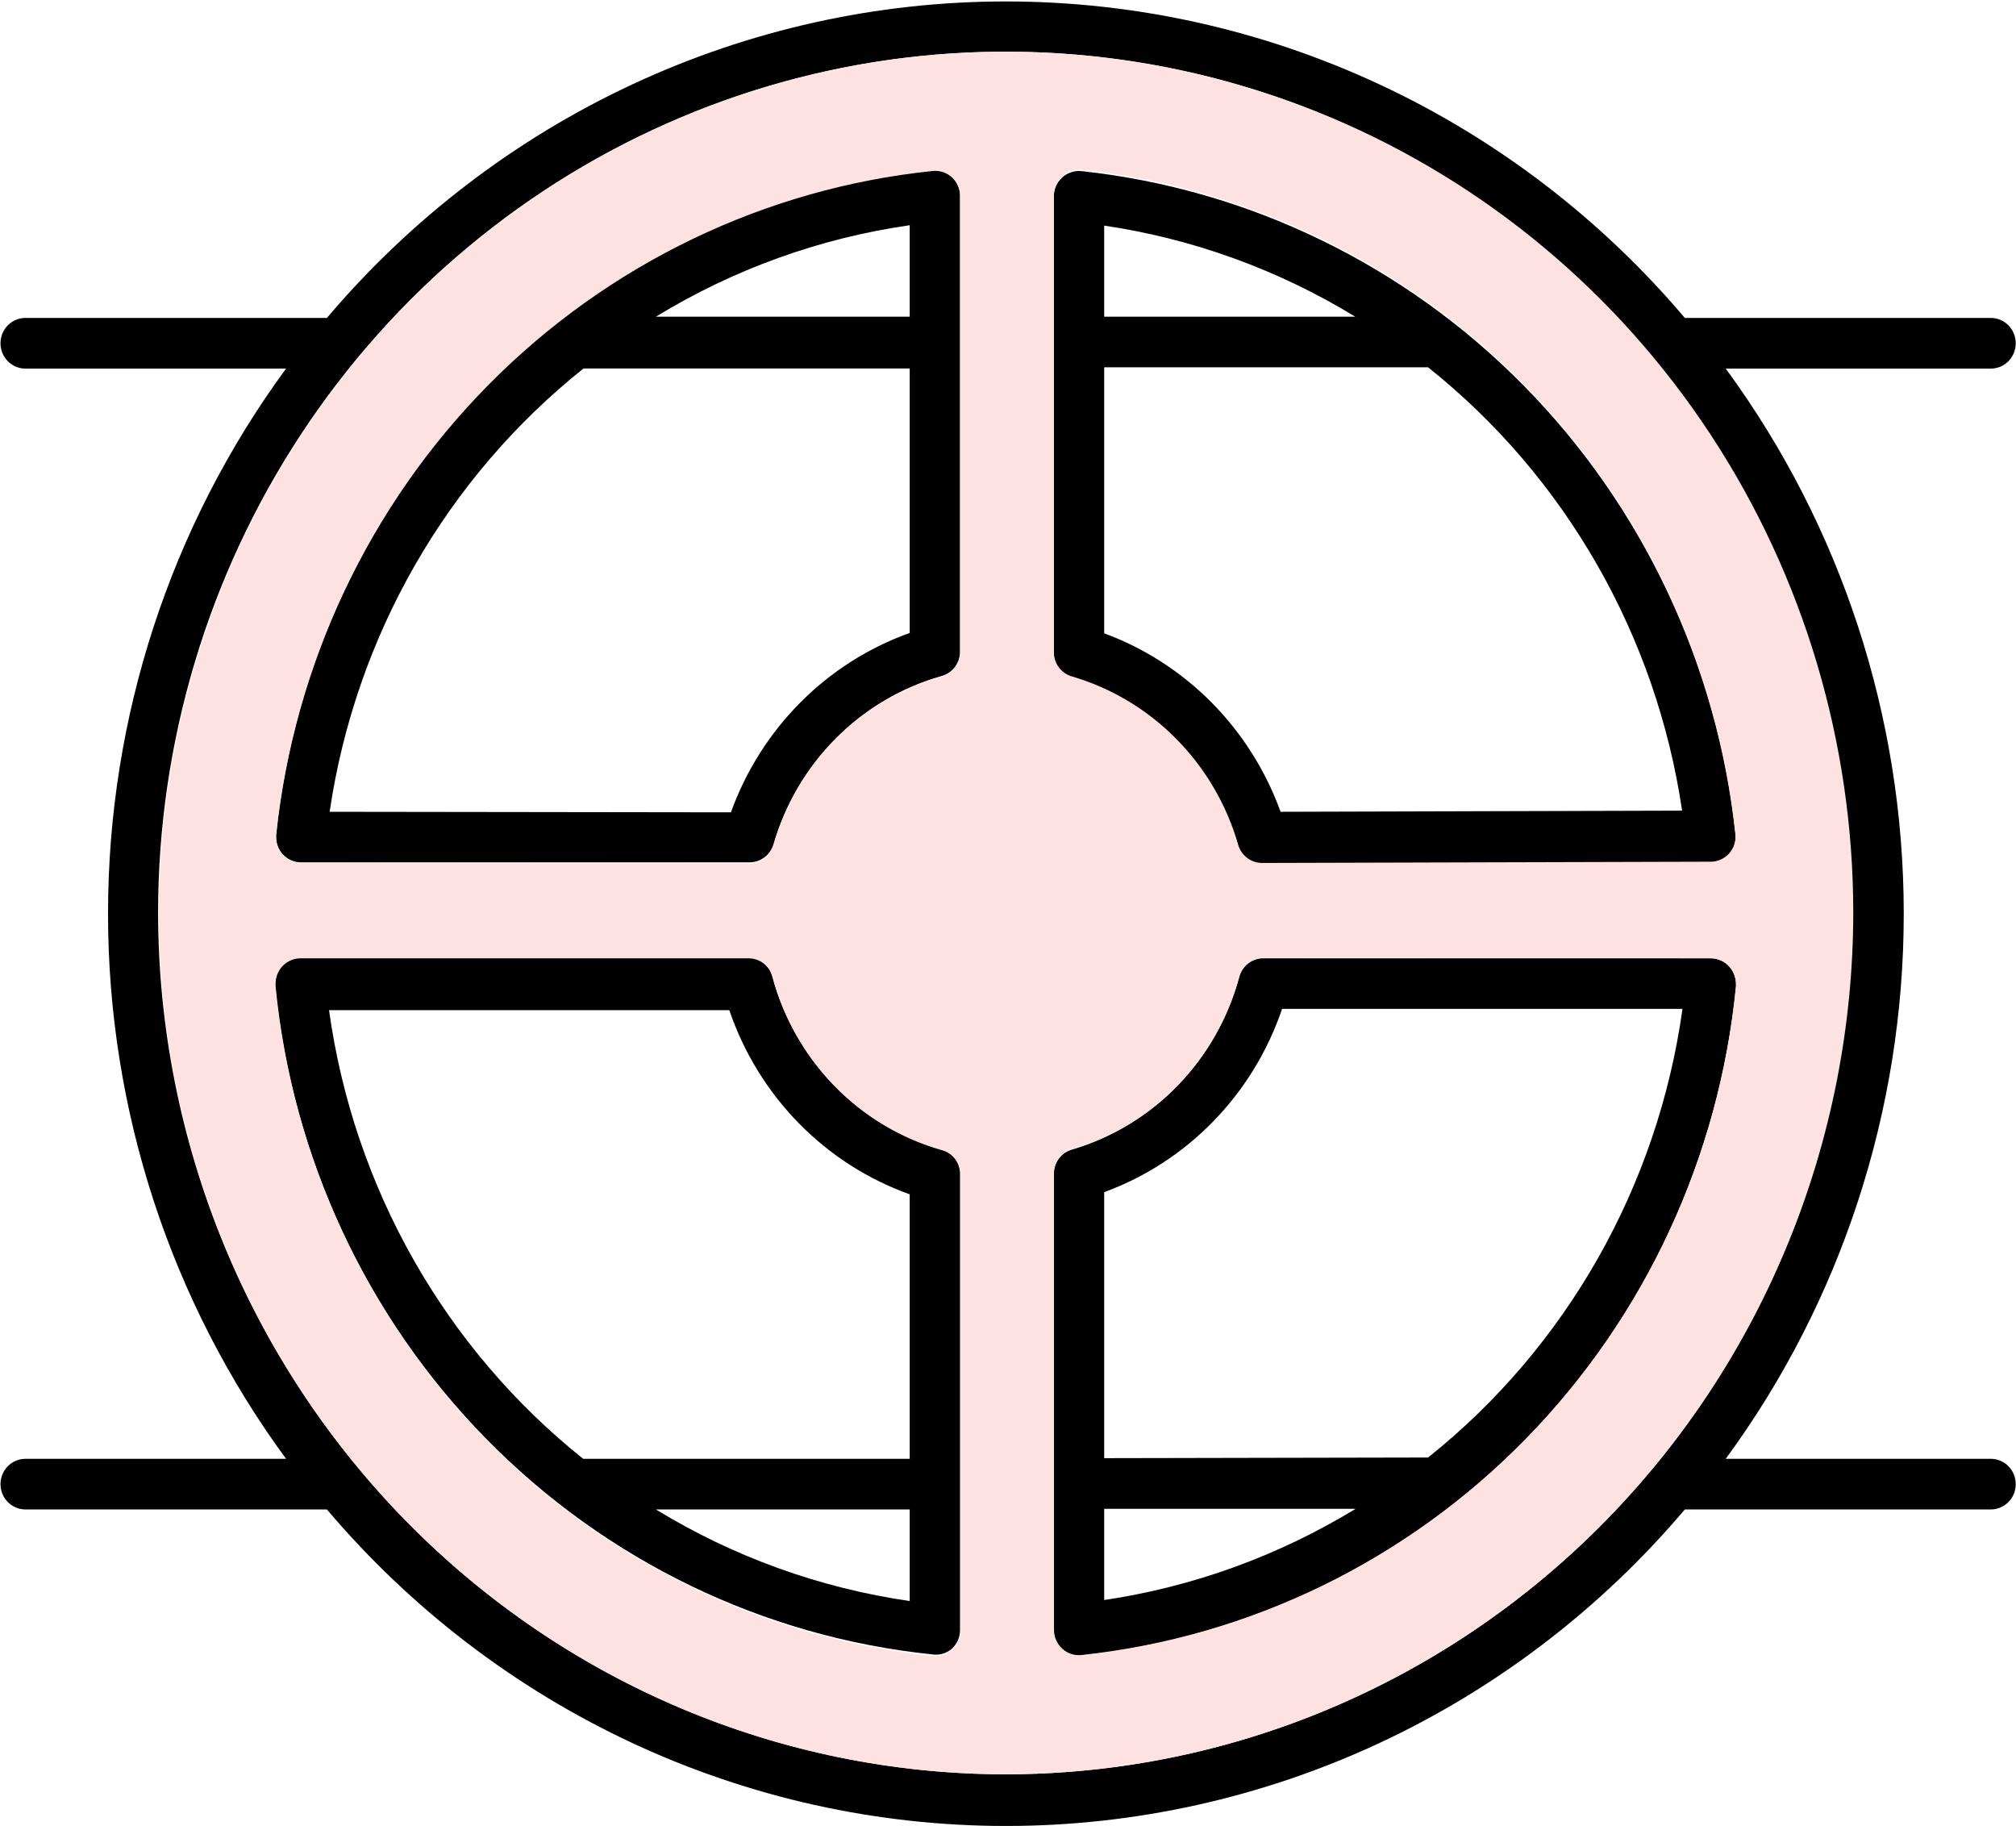<svg width="53" height="48" viewBox="0 0 53 48" fill="none" xmlns="http://www.w3.org/2000/svg">
<g clip-path="url(#clip0_34_138)">
<path d="M45.637 25.926L45.637 25.869C45.636 25.7 45.575 25.537 45.464 25.41C45.402 25.34 45.326 25.285 45.241 25.247C45.157 25.209 45.065 25.19 44.972 25.19L33.231 25.19C33.082 25.185 32.937 25.232 32.818 25.322C32.699 25.412 32.613 25.541 32.576 25.686C32.286 26.761 31.73 27.742 30.96 28.536C30.191 29.329 29.233 29.909 28.18 30.218C28.042 30.257 27.92 30.342 27.834 30.458C27.747 30.575 27.701 30.718 27.702 30.864L27.702 42.849C27.701 42.944 27.721 43.037 27.758 43.123C27.796 43.209 27.851 43.287 27.92 43.35C27.989 43.413 28.07 43.46 28.159 43.488C28.247 43.517 28.34 43.526 28.432 43.515C32.853 43.042 36.977 41.034 40.111 37.83C43.245 34.626 45.197 30.422 45.637 25.926ZM29.029 38.328L29.029 31.336C30.113 30.939 31.095 30.301 31.905 29.467C32.714 28.633 33.33 27.626 33.706 26.519L44.232 26.519C43.582 31.179 41.186 35.404 37.544 38.311L29.029 38.328ZM29.029 39.66L35.638 39.66C33.612 40.895 31.366 41.71 29.029 42.057L29.029 39.66Z" fill="#010101"/>
<path d="M45.457 22.463C45.519 22.393 45.566 22.31 45.595 22.22C45.623 22.13 45.633 22.035 45.624 21.941C45.149 17.475 43.185 13.309 40.058 10.136C36.931 6.963 32.829 4.973 28.436 4.498C28.343 4.488 28.249 4.497 28.16 4.527C28.072 4.556 27.99 4.604 27.921 4.668C27.853 4.731 27.798 4.808 27.761 4.894C27.724 4.98 27.705 5.073 27.705 5.167L27.705 17.153C27.7 17.303 27.745 17.45 27.832 17.571C27.919 17.692 28.044 17.779 28.187 17.819C29.22 18.123 30.162 18.686 30.924 19.458C31.687 20.23 32.246 21.184 32.549 22.234C32.588 22.375 32.671 22.498 32.786 22.586C32.901 22.674 33.041 22.721 33.185 22.72L44.976 22.72C45.069 22.713 45.16 22.687 45.243 22.643C45.326 22.599 45.399 22.538 45.457 22.463ZM29.029 8.324L29.029 5.93C31.363 6.276 33.606 7.089 35.628 8.324L29.029 8.324ZM33.666 21.338C33.276 20.26 32.659 19.282 31.858 18.471C31.056 17.661 30.091 17.038 29.029 16.647L29.029 9.655L37.544 9.655C41.152 12.531 43.541 16.7 44.222 21.308L33.666 21.338Z" fill="#010101"/>
<path d="M25.023 43.339C25.091 43.276 25.146 43.199 25.184 43.113C25.221 43.027 25.24 42.934 25.239 42.839L25.239 30.88C25.244 30.73 25.199 30.582 25.111 30.461C25.023 30.34 24.897 30.253 24.754 30.214C23.689 29.914 22.718 29.337 21.938 28.54C21.158 27.743 20.594 26.754 20.303 25.67C20.266 25.523 20.181 25.394 20.062 25.303C19.943 25.212 19.797 25.166 19.648 25.17L7.887 25.17C7.713 25.17 7.546 25.241 7.424 25.365C7.301 25.49 7.232 25.66 7.232 25.836L7.232 25.903C7.676 30.407 9.637 34.618 12.784 37.821C15.93 41.025 20.068 43.026 24.499 43.485C24.591 43.501 24.686 43.495 24.776 43.47C24.867 43.445 24.951 43.4 25.023 43.339ZM15.331 38.345C11.691 35.437 9.297 31.212 8.65 26.552L19.173 26.552C19.554 27.67 20.179 28.686 21 29.524C21.821 30.362 22.818 31.001 23.916 31.393L23.916 38.345L15.331 38.345ZM17.238 39.676L23.916 39.676L23.916 42.084C21.554 41.742 19.283 40.923 17.238 39.673L17.238 39.676Z" fill="#010101"/>
<path d="M20.333 22.197C20.639 21.138 21.206 20.175 21.979 19.401C22.753 18.626 23.708 18.064 24.754 17.769C24.897 17.73 25.023 17.643 25.111 17.522C25.199 17.401 25.244 17.253 25.239 17.103L25.239 5.144C25.24 5.05 25.221 4.957 25.183 4.871C25.146 4.785 25.091 4.708 25.022 4.645C24.954 4.582 24.873 4.535 24.785 4.506C24.697 4.477 24.604 4.468 24.512 4.478C20.103 4.935 15.983 6.918 12.842 10.096C9.701 13.273 7.729 17.452 7.258 21.931L7.258 22.001C7.258 22.177 7.327 22.347 7.45 22.471C7.573 22.596 7.739 22.667 7.913 22.667L19.704 22.667C19.844 22.667 19.981 22.622 20.095 22.537C20.208 22.453 20.291 22.334 20.333 22.197ZM17.244 8.324C19.287 7.076 21.556 6.258 23.916 5.92L23.916 8.324L17.244 8.324ZM8.666 21.338C9.345 16.73 11.734 12.56 15.341 9.685L23.916 9.685L23.916 16.637C22.839 17.022 21.859 17.644 21.047 18.459C20.234 19.274 19.609 20.262 19.216 21.352L8.666 21.338Z" fill="#010101"/>
<path d="M44.294 39.676L52.338 39.676C52.512 39.676 52.679 39.606 52.802 39.481C52.924 39.357 52.993 39.187 52.993 39.011C52.993 38.834 52.924 38.665 52.802 38.54C52.679 38.415 52.512 38.345 52.338 38.345L45.369 38.345C48.407 34.206 50.049 29.181 50.049 24.017C50.049 18.853 48.407 13.827 45.369 9.689L52.338 9.689C52.512 9.689 52.679 9.618 52.802 9.494C52.924 9.369 52.993 9.199 52.993 9.023C52.993 8.846 52.924 8.677 52.802 8.552C52.679 8.427 52.512 8.357 52.338 8.357L44.294 8.357C42.083 5.747 39.343 3.652 36.263 2.217C33.182 0.781 29.833 0.038 26.444 0.038C23.055 0.038 19.706 0.781 16.626 2.217C13.546 3.652 10.806 5.747 8.594 8.357L0.668 8.357C0.494 8.357 0.328 8.427 0.205 8.552C0.082 8.677 0.013 8.846 0.013 9.023C0.013 9.199 0.082 9.369 0.205 9.494C0.328 9.618 0.494 9.689 0.668 9.689L7.52 9.689C4.482 13.827 2.84 18.853 2.84 24.017C2.84 29.181 4.482 34.206 7.52 38.345L0.668 38.345C0.494 38.345 0.328 38.415 0.205 38.54C0.082 38.665 0.013 38.834 0.013 39.011C0.013 39.187 0.082 39.357 0.205 39.481C0.328 39.606 0.494 39.676 0.668 39.676L8.594 39.676C10.806 42.287 13.546 44.381 16.626 45.817C19.706 47.252 23.055 47.996 26.444 47.996C29.833 47.996 33.182 47.252 36.263 45.817C39.343 44.381 42.083 42.287 44.294 39.676ZM4.156 23.998C4.156 19.521 5.463 15.143 7.91 11.42C10.357 7.697 13.835 4.795 17.905 3.082C21.975 1.368 26.453 0.92 30.773 1.793C35.093 2.667 39.062 4.823 42.176 7.989C45.291 11.156 47.412 15.19 48.272 19.581C49.131 23.973 48.69 28.525 47.004 32.662C45.319 36.799 42.464 40.335 38.801 42.823C35.139 45.31 30.833 46.638 26.428 46.638C20.524 46.629 14.865 44.24 10.69 39.996C6.515 35.753 4.166 30 4.156 23.998Z" fill="#010101"/>
<path d="M48.722 23.998C48.722 19.521 47.416 15.143 44.969 11.42C42.522 7.697 39.044 4.795 34.974 3.082C30.904 1.368 26.426 0.92 22.106 1.793C17.786 2.667 13.817 4.823 10.703 7.989C7.588 11.156 5.467 15.19 4.607 19.581C3.748 23.973 4.189 28.525 5.875 32.662C7.56 36.799 10.415 40.335 14.077 42.823C17.74 45.31 22.046 46.638 26.451 46.638C32.355 46.629 38.014 44.24 42.189 39.996C46.364 35.753 48.713 30 48.722 23.998ZM7.916 22.683C7.743 22.683 7.576 22.613 7.453 22.488C7.33 22.363 7.261 22.194 7.261 22.017L7.261 21.947C7.733 17.468 9.704 13.29 12.845 10.113C15.986 6.935 20.107 4.952 24.515 4.495C24.607 4.484 24.7 4.494 24.788 4.523C24.876 4.552 24.957 4.599 25.026 4.662C25.094 4.725 25.149 4.802 25.186 4.888C25.224 4.974 25.243 5.067 25.242 5.161L25.242 17.12C25.247 17.27 25.202 17.418 25.114 17.539C25.026 17.66 24.901 17.747 24.758 17.786C23.711 18.081 22.756 18.643 21.982 19.417C21.209 20.192 20.642 21.155 20.336 22.214C20.297 22.355 20.213 22.479 20.098 22.567C19.982 22.655 19.842 22.702 19.697 22.7L7.916 22.683ZM33.185 22.683C33.041 22.684 32.901 22.637 32.786 22.549C32.671 22.462 32.588 22.338 32.549 22.197C32.246 21.148 31.687 20.193 30.924 19.422C30.162 18.65 29.22 18.086 28.187 17.782C28.044 17.743 27.919 17.655 27.832 17.535C27.745 17.414 27.7 17.266 27.705 17.116L27.705 5.131C27.705 5.037 27.724 4.943 27.761 4.857C27.798 4.771 27.853 4.694 27.922 4.631C27.99 4.567 28.072 4.519 28.16 4.49C28.249 4.461 28.343 4.451 28.436 4.461C32.829 4.936 36.931 6.926 40.058 10.099C43.185 13.273 45.149 17.439 45.624 21.904C45.635 21.998 45.627 22.093 45.599 22.184C45.571 22.274 45.524 22.357 45.462 22.428C45.401 22.498 45.324 22.555 45.239 22.593C45.154 22.631 45.062 22.651 44.969 22.65L33.185 22.683ZM44.976 25.187C45.068 25.186 45.16 25.205 45.245 25.243C45.329 25.281 45.405 25.337 45.467 25.407C45.578 25.533 45.64 25.697 45.641 25.866L45.641 25.923C45.198 30.416 43.246 34.618 40.113 37.82C36.98 41.022 32.857 43.028 28.439 43.502C28.347 43.513 28.253 43.504 28.165 43.475C28.077 43.447 27.995 43.399 27.926 43.336C27.857 43.273 27.802 43.196 27.765 43.11C27.727 43.024 27.708 42.93 27.709 42.836L27.709 30.85C27.708 30.704 27.754 30.562 27.84 30.445C27.927 30.328 28.048 30.244 28.187 30.204C29.24 29.895 30.197 29.316 30.967 28.523C31.737 27.729 32.293 26.748 32.582 25.673C32.62 25.527 32.705 25.399 32.824 25.308C32.943 25.218 33.089 25.172 33.237 25.177L44.976 25.187ZM7.245 25.923L7.245 25.856C7.245 25.68 7.314 25.51 7.437 25.385C7.56 25.26 7.726 25.19 7.9 25.19L19.661 25.19C19.81 25.186 19.956 25.232 20.075 25.323C20.194 25.414 20.279 25.543 20.316 25.69C20.607 26.774 21.171 27.763 21.951 28.56C22.731 29.357 23.702 29.934 24.767 30.234C24.91 30.273 25.036 30.36 25.124 30.481C25.212 30.602 25.257 30.75 25.252 30.9L25.252 42.859C25.253 42.953 25.234 43.046 25.196 43.132C25.159 43.218 25.104 43.295 25.036 43.358C24.967 43.421 24.886 43.468 24.798 43.497C24.71 43.526 24.617 43.536 24.525 43.525C20.09 43.068 15.946 41.066 12.797 37.859C9.648 34.651 7.686 30.436 7.245 25.926L7.245 25.923Z" fill="#FDE2E1"/>
</g>
<defs>
<clipPath id="clip0_34_138">
<rect width="48" height="53" fill="white" transform="translate(53) rotate(90)"/>
</clipPath>
</defs>
</svg>

